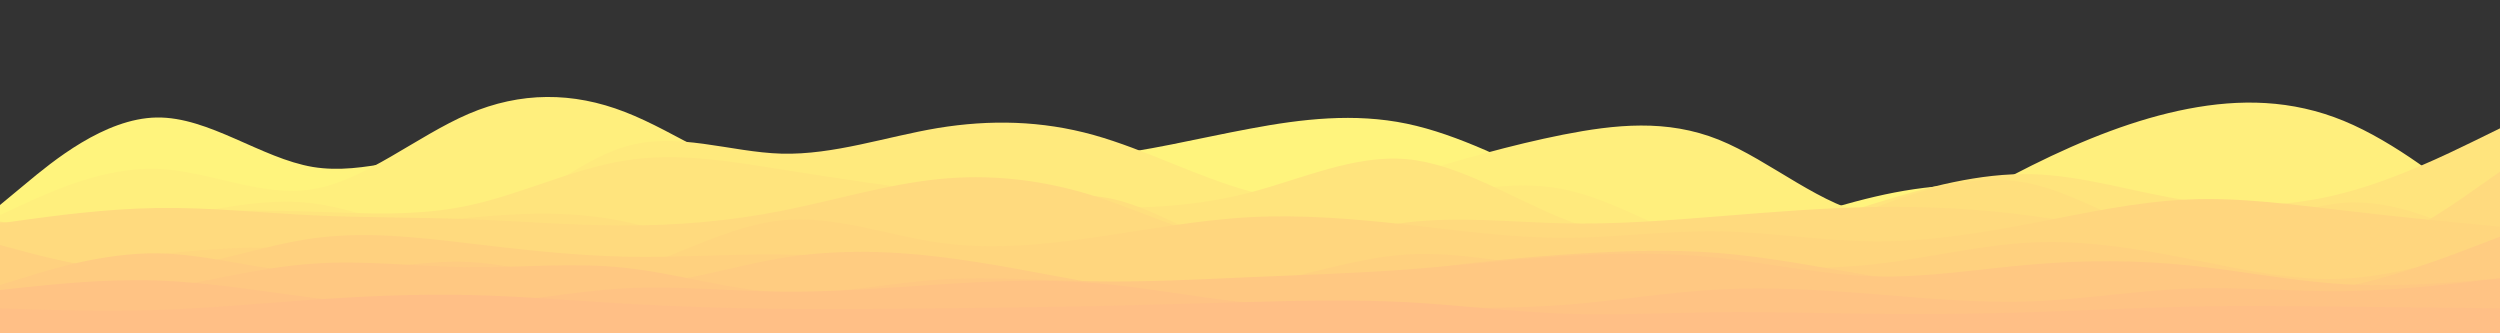 <svg id="visual" viewBox="0 0 1500 200" width="1500" height="200" xmlns="http://www.w3.org/2000/svg" xmlns:xlink="http://www.w3.org/1999/xlink" version="1.1"><rect x="0" y="0" width="1500" height="200" fill="#333333" stroke="none"/><path d="M0 123L15.7 110C31.3 97 62.7 71 94 70.5C125.3 70 156.7 95 187.8 100.2C219 105.3 250 90.7 281.2 92C312.3 93.3 343.7 110.7 375 123.3C406.3 136 437.7 144 469 138.2C500.3 132.3 531.7 112.7 562.8 103.8C594 95 625 97 656.2 94C687.3 91 718.7 83 750 77.2C781.3 71.3 812.7 67.7 844 74.2C875.3 80.7 906.7 97.3 937.8 111.7C969 126 1000 138 1031.2 137.8C1062.3 137.7 1093.7 125.3 1125 118C1156.3 110.7 1187.7 108.3 1219 114.8C1250.3 121.3 1281.7 136.7 1312.8 144.8C1344 153 1375 154 1406.2 151.3C1437.3 148.7 1468.7 142.3 1484.3 139.2L1500 136L1500 201L1484.3 201C1468.7 201 1437.3 201 1406.2 201C1375 201 1344 201 1312.8 201C1281.7 201 1250.3 201 1219 201C1187.7 201 1156.3 201 1125 201C1093.7 201 1062.3 201 1031.2 201C1000 201 969 201 937.8 201C906.7 201 875.3 201 844 201C812.7 201 781.3 201 750 201C718.7 201 687.3 201 656.2 201C625 201 594 201 562.8 201C531.7 201 500.3 201 469 201C437.7 201 406.3 201 375 201C343.7 201 312.3 201 281.2 201C250 201 219 201 187.8 201C156.7 201 125.3 201 94 201C62.7 201 31.3 201 15.7 201L0 201Z" fill="#fff47d"></path><path d="M0 129L15.7 121.8C31.3 114.7 62.7 100.3 94 101.3C125.3 102.3 156.7 118.7 187.8 113.5C219 108.3 250 81.7 281.2 68.3C312.3 55 343.7 55 375 67.2C406.3 79.3 437.7 103.7 469 107.2C500.3 110.7 531.7 93.3 562.8 86C594 78.7 625 81.3 656.2 91.3C687.3 101.3 718.7 118.7 750 122.2C781.3 125.7 812.7 115.3 844 105.7C875.3 96 906.7 87 937.8 80.8C969 74.7 1000 71.3 1031.2 83.8C1062.3 96.3 1093.7 124.7 1125 129.3C1156.3 134 1187.7 115 1219 99.3C1250.3 83.7 1281.7 71.3 1312.8 65.3C1344 59.3 1375 59.7 1406.2 72.5C1437.3 85.3 1468.7 110.7 1484.3 123.3L1500 136L1500 201L1484.3 201C1468.7 201 1437.3 201 1406.2 201C1375 201 1344 201 1312.8 201C1281.7 201 1250.3 201 1219 201C1187.7 201 1156.3 201 1125 201C1093.7 201 1062.3 201 1031.2 201C1000 201 969 201 937.8 201C906.7 201 875.3 201 844 201C812.7 201 781.3 201 750 201C718.7 201 687.3 201 656.2 201C625 201 594 201 562.8 201C531.7 201 500.3 201 469 201C437.7 201 406.3 201 375 201C343.7 201 312.3 201 281.2 201C250 201 219 201 187.8 201C156.7 201 125.3 201 94 201C62.7 201 31.3 201 15.7 201L0 201Z" fill="#ffef7d"></path><path d="M0 134L15.7 134.3C31.3 134.7 62.7 135.3 94 131.2C125.3 127 156.7 118 187.8 122C219 126 250 143 281.2 135.8C312.3 128.7 343.7 97.3 375 88C406.3 78.7 437.7 91.3 469 92.2C500.3 93 531.7 82 562.8 76.8C594 71.7 625 72.3 656.2 81C687.3 89.7 718.7 106.3 750 114.8C781.3 123.3 812.7 123.7 844 119.7C875.3 115.7 906.7 107.3 937.8 113.5C969 119.7 1000 140.3 1031.2 149.5C1062.3 158.7 1093.7 156.3 1125 147.8C1156.3 139.3 1187.7 124.7 1219 120.5C1250.3 116.3 1281.7 122.7 1312.8 130C1344 137.3 1375 145.7 1406.2 140.5C1437.3 135.3 1468.7 116.7 1484.3 107.3L1500 98L1500 201L1484.3 201C1468.7 201 1437.3 201 1406.2 201C1375 201 1344 201 1312.8 201C1281.7 201 1250.3 201 1219 201C1187.7 201 1156.3 201 1125 201C1093.7 201 1062.3 201 1031.2 201C1000 201 969 201 937.8 201C906.7 201 875.3 201 844 201C812.7 201 781.3 201 750 201C718.7 201 687.3 201 656.2 201C625 201 594 201 562.8 201C531.7 201 500.3 201 469 201C437.7 201 406.3 201 375 201C343.7 201 312.3 201 281.2 201C250 201 219 201 187.8 201C156.7 201 125.3 201 94 201C62.7 201 31.3 201 15.7 201L0 201Z" fill="#ffea7d"></path><path d="M0 141L15.7 138.5C31.3 136 62.7 131 94 128.5C125.3 126 156.7 126 187.8 127C219 128 250 130 281.2 123.3C312.3 116.7 343.7 101.3 375 96.3C406.3 91.3 437.7 96.7 469 101.7C500.3 106.7 531.7 111.3 562.8 115.5C594 119.7 625 123.3 656.2 124.3C687.3 125.3 718.7 123.7 750 115.5C781.3 107.3 812.7 92.7 844 95.5C875.3 98.3 906.7 118.7 937.8 131.2C969 143.7 1000 148.3 1031.2 145.3C1062.3 142.3 1093.7 131.7 1125 122C1156.3 112.3 1187.7 103.7 1219 104.5C1250.3 105.3 1281.7 115.7 1312.8 120.3C1344 125 1375 124 1406.2 115.8C1437.3 107.7 1468.7 92.3 1484.3 84.7L1500 77L1500 201L1484.3 201C1468.7 201 1437.3 201 1406.2 201C1375 201 1344 201 1312.8 201C1281.7 201 1250.3 201 1219 201C1187.7 201 1156.3 201 1125 201C1093.7 201 1062.3 201 1031.2 201C1000 201 969 201 937.8 201C906.7 201 875.3 201 844 201C812.7 201 781.3 201 750 201C718.7 201 687.3 201 656.2 201C625 201 594 201 562.8 201C531.7 201 500.3 201 469 201C437.7 201 406.3 201 375 201C343.7 201 312.3 201 281.2 201C250 201 219 201 187.8 201C156.7 201 125.3 201 94 201C62.7 201 31.3 201 15.7 201L0 201Z" fill="#ffe47d"></path><path d="M0 133L15.7 135C31.3 137 62.7 141 94 142.7C125.3 144.3 156.7 143.7 187.8 141C219 138.3 250 133.7 281.2 130.7C312.3 127.7 343.7 126.3 375 133C406.3 139.7 437.7 154.3 469 159.7C500.3 165 531.7 161 562.8 148.7C594 136.3 625 115.7 656.2 117.7C687.3 119.7 718.7 144.3 750 152.5C781.3 160.7 812.7 152.3 844 148.2C875.3 144 906.7 144 937.8 147.5C969 151 1000 158 1031.2 154.3C1062.3 150.7 1093.7 136.3 1125 124.5C1156.3 112.7 1187.7 103.3 1219 110.3C1250.3 117.3 1281.7 140.7 1312.8 142.3C1344 144 1375 124 1406.2 121.7C1437.3 119.3 1468.7 134.7 1484.3 142.3L1500 150L1500 201L1484.3 201C1468.7 201 1437.3 201 1406.2 201C1375 201 1344 201 1312.8 201C1281.7 201 1250.3 201 1219 201C1187.7 201 1156.3 201 1125 201C1093.7 201 1062.3 201 1031.2 201C1000 201 969 201 937.8 201C906.7 201 875.3 201 844 201C812.7 201 781.3 201 750 201C718.7 201 687.3 201 656.2 201C625 201 594 201 562.8 201C531.7 201 500.3 201 469 201C437.7 201 406.3 201 375 201C343.7 201 312.3 201 281.2 201C250 201 219 201 187.8 201C156.7 201 125.3 201 94 201C62.7 201 31.3 201 15.7 201L0 201Z" fill="#ffdf7d"></path><path d="M0 134L15.7 131.8C31.3 129.7 62.7 125.3 94 124.8C125.3 124.3 156.7 127.7 187.8 129.2C219 130.7 250 130.3 281.2 131.5C312.3 132.7 343.7 135.3 375 135.3C406.3 135.3 437.7 132.7 469 126.5C500.3 120.3 531.7 110.7 562.8 107.5C594 104.3 625 107.7 656.2 117.5C687.3 127.3 718.7 143.7 750 146.2C781.3 148.7 812.7 137.3 844 133.5C875.3 129.7 906.7 133.3 937.8 134C969 134.7 1000 132.3 1031.2 129.8C1062.3 127.3 1093.7 124.7 1125 124.2C1156.3 123.7 1187.7 125.3 1219 129.5C1250.3 133.7 1281.7 140.3 1312.8 147.3C1344 154.3 1375 161.7 1406.2 154.3C1437.3 147 1468.7 125 1484.3 114L1500 103L1500 201L1484.3 201C1468.7 201 1437.3 201 1406.2 201C1375 201 1344 201 1312.8 201C1281.7 201 1250.3 201 1219 201C1187.7 201 1156.3 201 1125 201C1093.7 201 1062.3 201 1031.2 201C1000 201 969 201 937.8 201C906.7 201 875.3 201 844 201C812.7 201 781.3 201 750 201C718.7 201 687.3 201 656.2 201C625 201 594 201 562.8 201C531.7 201 500.3 201 469 201C437.7 201 406.3 201 375 201C343.7 201 312.3 201 281.2 201C250 201 219 201 187.8 201C156.7 201 125.3 201 94 201C62.7 201 31.3 201 15.7 201L0 201Z" fill="#ffda7e"></path><path d="M0 164L15.7 162C31.3 160 62.7 156 94 152.7C125.3 149.3 156.7 146.7 187.8 150.2C219 153.7 250 163.3 281.2 168C312.3 172.7 343.7 172.3 375 163C406.3 153.7 437.7 135.3 469 132.2C500.3 129 531.7 141 562.8 145.5C594 150 625 147 656.2 142.5C687.3 138 718.7 132 750 130.3C781.3 128.7 812.7 131.3 844 134.8C875.3 138.3 906.7 142.7 937.8 142.7C969 142.7 1000 138.3 1031.2 138.8C1062.3 139.3 1093.7 144.7 1125 144.8C1156.3 145 1187.7 140 1219 134C1250.3 128 1281.7 121 1312.8 119.7C1344 118.3 1375 122.7 1406.2 126.3C1437.3 130 1468.7 133 1484.3 134.5L1500 136L1500 201L1484.3 201C1468.7 201 1437.3 201 1406.2 201C1375 201 1344 201 1312.8 201C1281.7 201 1250.3 201 1219 201C1187.7 201 1156.3 201 1125 201C1093.7 201 1062.3 201 1031.2 201C1000 201 969 201 937.8 201C906.7 201 875.3 201 844 201C812.7 201 781.3 201 750 201C718.7 201 687.3 201 656.2 201C625 201 594 201 562.8 201C531.7 201 500.3 201 469 201C437.7 201 406.3 201 375 201C343.7 201 312.3 201 281.2 201C250 201 219 201 187.8 201C156.7 201 125.3 201 94 201C62.7 201 31.3 201 15.7 201L0 201Z" fill="#ffd67e"></path><path d="M0 147L15.7 151.2C31.3 155.3 62.7 163.7 94 161.7C125.3 159.7 156.7 147.3 187.8 143C219 138.7 250 142.3 281.2 146C312.3 149.7 343.7 153.3 375 154C406.3 154.7 437.7 152.3 469 152.7C500.3 153 531.7 156 562.8 159.7C594 163.3 625 167.7 656.2 170.8C687.3 174 718.7 176 750 171.2C781.3 166.3 812.7 154.7 844 152.7C875.3 150.7 906.7 158.3 937.8 161.2C969 164 1000 162 1031.2 161.5C1062.3 161 1093.7 162 1125 158.5C1156.3 155 1187.7 147 1219 145.5C1250.3 144 1281.7 149 1312.8 155.2C1344 161.3 1375 168.7 1406.2 167.2C1437.3 165.7 1468.7 155.3 1484.3 150.2L1500 145L1500 201L1484.3 201C1468.7 201 1437.3 201 1406.2 201C1375 201 1344 201 1312.8 201C1281.7 201 1250.3 201 1219 201C1187.7 201 1156.3 201 1125 201C1093.7 201 1062.3 201 1031.2 201C1000 201 969 201 937.8 201C906.7 201 875.3 201 844 201C812.7 201 781.3 201 750 201C718.7 201 687.3 201 656.2 201C625 201 594 201 562.8 201C531.7 201 500.3 201 469 201C437.7 201 406.3 201 375 201C343.7 201 312.3 201 281.2 201C250 201 219 201 187.8 201C156.7 201 125.3 201 94 201C62.7 201 31.3 201 15.7 201L0 201Z" fill="#ffd17f"></path><path d="M0 171L15.7 166.2C31.3 161.3 62.7 151.7 94 152C125.3 152.3 156.7 162.7 187.8 163.5C219 164.3 250 155.7 281.2 157.2C312.3 158.7 343.7 170.3 375 170.7C406.3 171 437.7 160 469 154.8C500.3 149.7 531.7 150.3 562.8 154C594 157.7 625 164.3 656.2 169.8C687.3 175.3 718.7 179.7 750 178C781.3 176.3 812.7 168.7 844 163.3C875.3 158 906.7 155 937.8 152.8C969 150.7 1000 149.3 1031.2 151.8C1062.3 154.3 1093.7 160.7 1125 165.8C1156.3 171 1187.7 175 1219 177.2C1250.3 179.3 1281.7 179.7 1312.8 179.5C1344 179.3 1375 178.7 1406.2 172.3C1437.3 166 1468.7 154 1484.3 148L1500 142L1500 201L1484.3 201C1468.7 201 1437.3 201 1406.2 201C1375 201 1344 201 1312.8 201C1281.7 201 1250.3 201 1219 201C1187.7 201 1156.3 201 1125 201C1093.7 201 1062.3 201 1031.2 201C1000 201 969 201 937.8 201C906.7 201 875.3 201 844 201C812.7 201 781.3 201 750 201C718.7 201 687.3 201 656.2 201C625 201 594 201 562.8 201C531.7 201 500.3 201 469 201C437.7 201 406.3 201 375 201C343.7 201 312.3 201 281.2 201C250 201 219 201 187.8 201C156.7 201 125.3 201 94 201C62.7 201 31.3 201 15.7 201L0 201Z" fill="#ffcc81"></path><path d="M0 183L15.7 182C31.3 181 62.7 179 94 173.8C125.3 168.7 156.7 160.3 187.8 158.2C219 156 250 160 281.2 160.3C312.3 160.7 343.7 157.3 375 160.7C406.3 164 437.7 174 469 175.5C500.3 177 531.7 170 562.8 167.8C594 165.7 625 168.3 656.2 168.8C687.3 169.3 718.7 167.7 750 166.3C781.3 165 812.7 164 844 161.7C875.3 159.3 906.7 155.7 937.8 153.7C969 151.7 1000 151.3 1031.2 154.7C1062.3 158 1093.7 165 1125 165.8C1156.3 166.7 1187.7 161.3 1219 158.7C1250.3 156 1281.7 156 1312.8 159.2C1344 162.3 1375 168.7 1406.2 170.5C1437.3 172.3 1468.7 169.7 1484.3 168.3L1500 167L1500 201L1484.3 201C1468.7 201 1437.3 201 1406.2 201C1375 201 1344 201 1312.8 201C1281.7 201 1250.3 201 1219 201C1187.7 201 1156.3 201 1125 201C1093.7 201 1062.3 201 1031.2 201C1000 201 969 201 937.8 201C906.7 201 875.3 201 844 201C812.7 201 781.3 201 750 201C718.7 201 687.3 201 656.2 201C625 201 594 201 562.8 201C531.7 201 500.3 201 469 201C437.7 201 406.3 201 375 201C343.7 201 312.3 201 281.2 201C250 201 219 201 187.8 201C156.7 201 125.3 201 94 201C62.7 201 31.3 201 15.7 201L0 201Z" fill="#ffc882"></path><path d="M0 174L15.7 172.3C31.3 170.7 62.7 167.3 94 168.3C125.3 169.3 156.7 174.7 187.8 178.7C219 182.7 250 185.3 281.2 183.3C312.3 181.3 343.7 174.7 375 173C406.3 171.3 437.7 174.7 469 175C500.3 175.3 531.7 172.7 562.8 170.7C594 168.7 625 167.3 656.2 169.8C687.3 172.3 718.7 178.7 750 181.7C781.3 184.7 812.7 184.3 844 184.5C875.3 184.7 906.7 185.3 937.8 183C969 180.7 1000 175.3 1031.2 173.7C1062.3 172 1093.7 174 1125 176.5C1156.3 179 1187.7 182 1219 180.8C1250.3 179.7 1281.7 174.3 1312.8 173.2C1344 172 1375 175 1406.2 174.7C1437.3 174.3 1468.7 170.7 1484.3 168.8L1500 167L1500 201L1484.3 201C1468.7 201 1437.3 201 1406.2 201C1375 201 1344 201 1312.8 201C1281.7 201 1250.3 201 1219 201C1187.7 201 1156.3 201 1125 201C1093.7 201 1062.3 201 1031.2 201C1000 201 969 201 937.8 201C906.7 201 875.3 201 844 201C812.7 201 781.3 201 750 201C718.7 201 687.3 201 656.2 201C625 201 594 201 562.8 201C531.7 201 500.3 201 469 201C437.7 201 406.3 201 375 201C343.7 201 312.3 201 281.2 201C250 201 219 201 187.8 201C156.7 201 125.3 201 94 201C62.7 201 31.3 201 15.7 201L0 201Z" fill="#ffc384"></path><path d="M0 185L15.7 185.5C31.3 186 62.7 187 94 186C125.3 185 156.7 182 187.8 179.8C219 177.7 250 176.3 281.2 177C312.3 177.7 343.7 180.3 375 182.2C406.3 184 437.7 185 469 185.3C500.3 185.7 531.7 185.3 562.8 185C594 184.7 625 184.3 656.2 183.7C687.3 183 718.7 182 750 181.2C781.3 180.3 812.7 179.7 844 181.3C875.3 183 906.7 187 937.8 188.2C969 189.3 1000 187.7 1031.2 187.3C1062.3 187 1093.7 188 1125 188.3C1156.3 188.7 1187.7 188.3 1219 187.3C1250.3 186.3 1281.7 184.7 1312.8 184C1344 183.3 1375 183.7 1406.2 184C1437.3 184.3 1468.7 184.7 1484.3 184.8L1500 185L1500 201L1484.3 201C1468.7 201 1437.3 201 1406.2 201C1375 201 1344 201 1312.8 201C1281.7 201 1250.3 201 1219 201C1187.7 201 1156.3 201 1125 201C1093.7 201 1062.3 201 1031.2 201C1000 201 969 201 937.8 201C906.7 201 875.3 201 844 201C812.7 201 781.3 201 750 201C718.7 201 687.3 201 656.2 201C625 201 594 201 562.8 201C531.7 201 500.3 201 469 201C437.7 201 406.3 201 375 201C343.7 201 312.3 201 281.2 201C250 201 219 201 187.8 201C156.7 201 125.3 201 94 201C62.7 201 31.3 201 15.7 201L0 201Z" fill="#ffbf86"></path></svg>